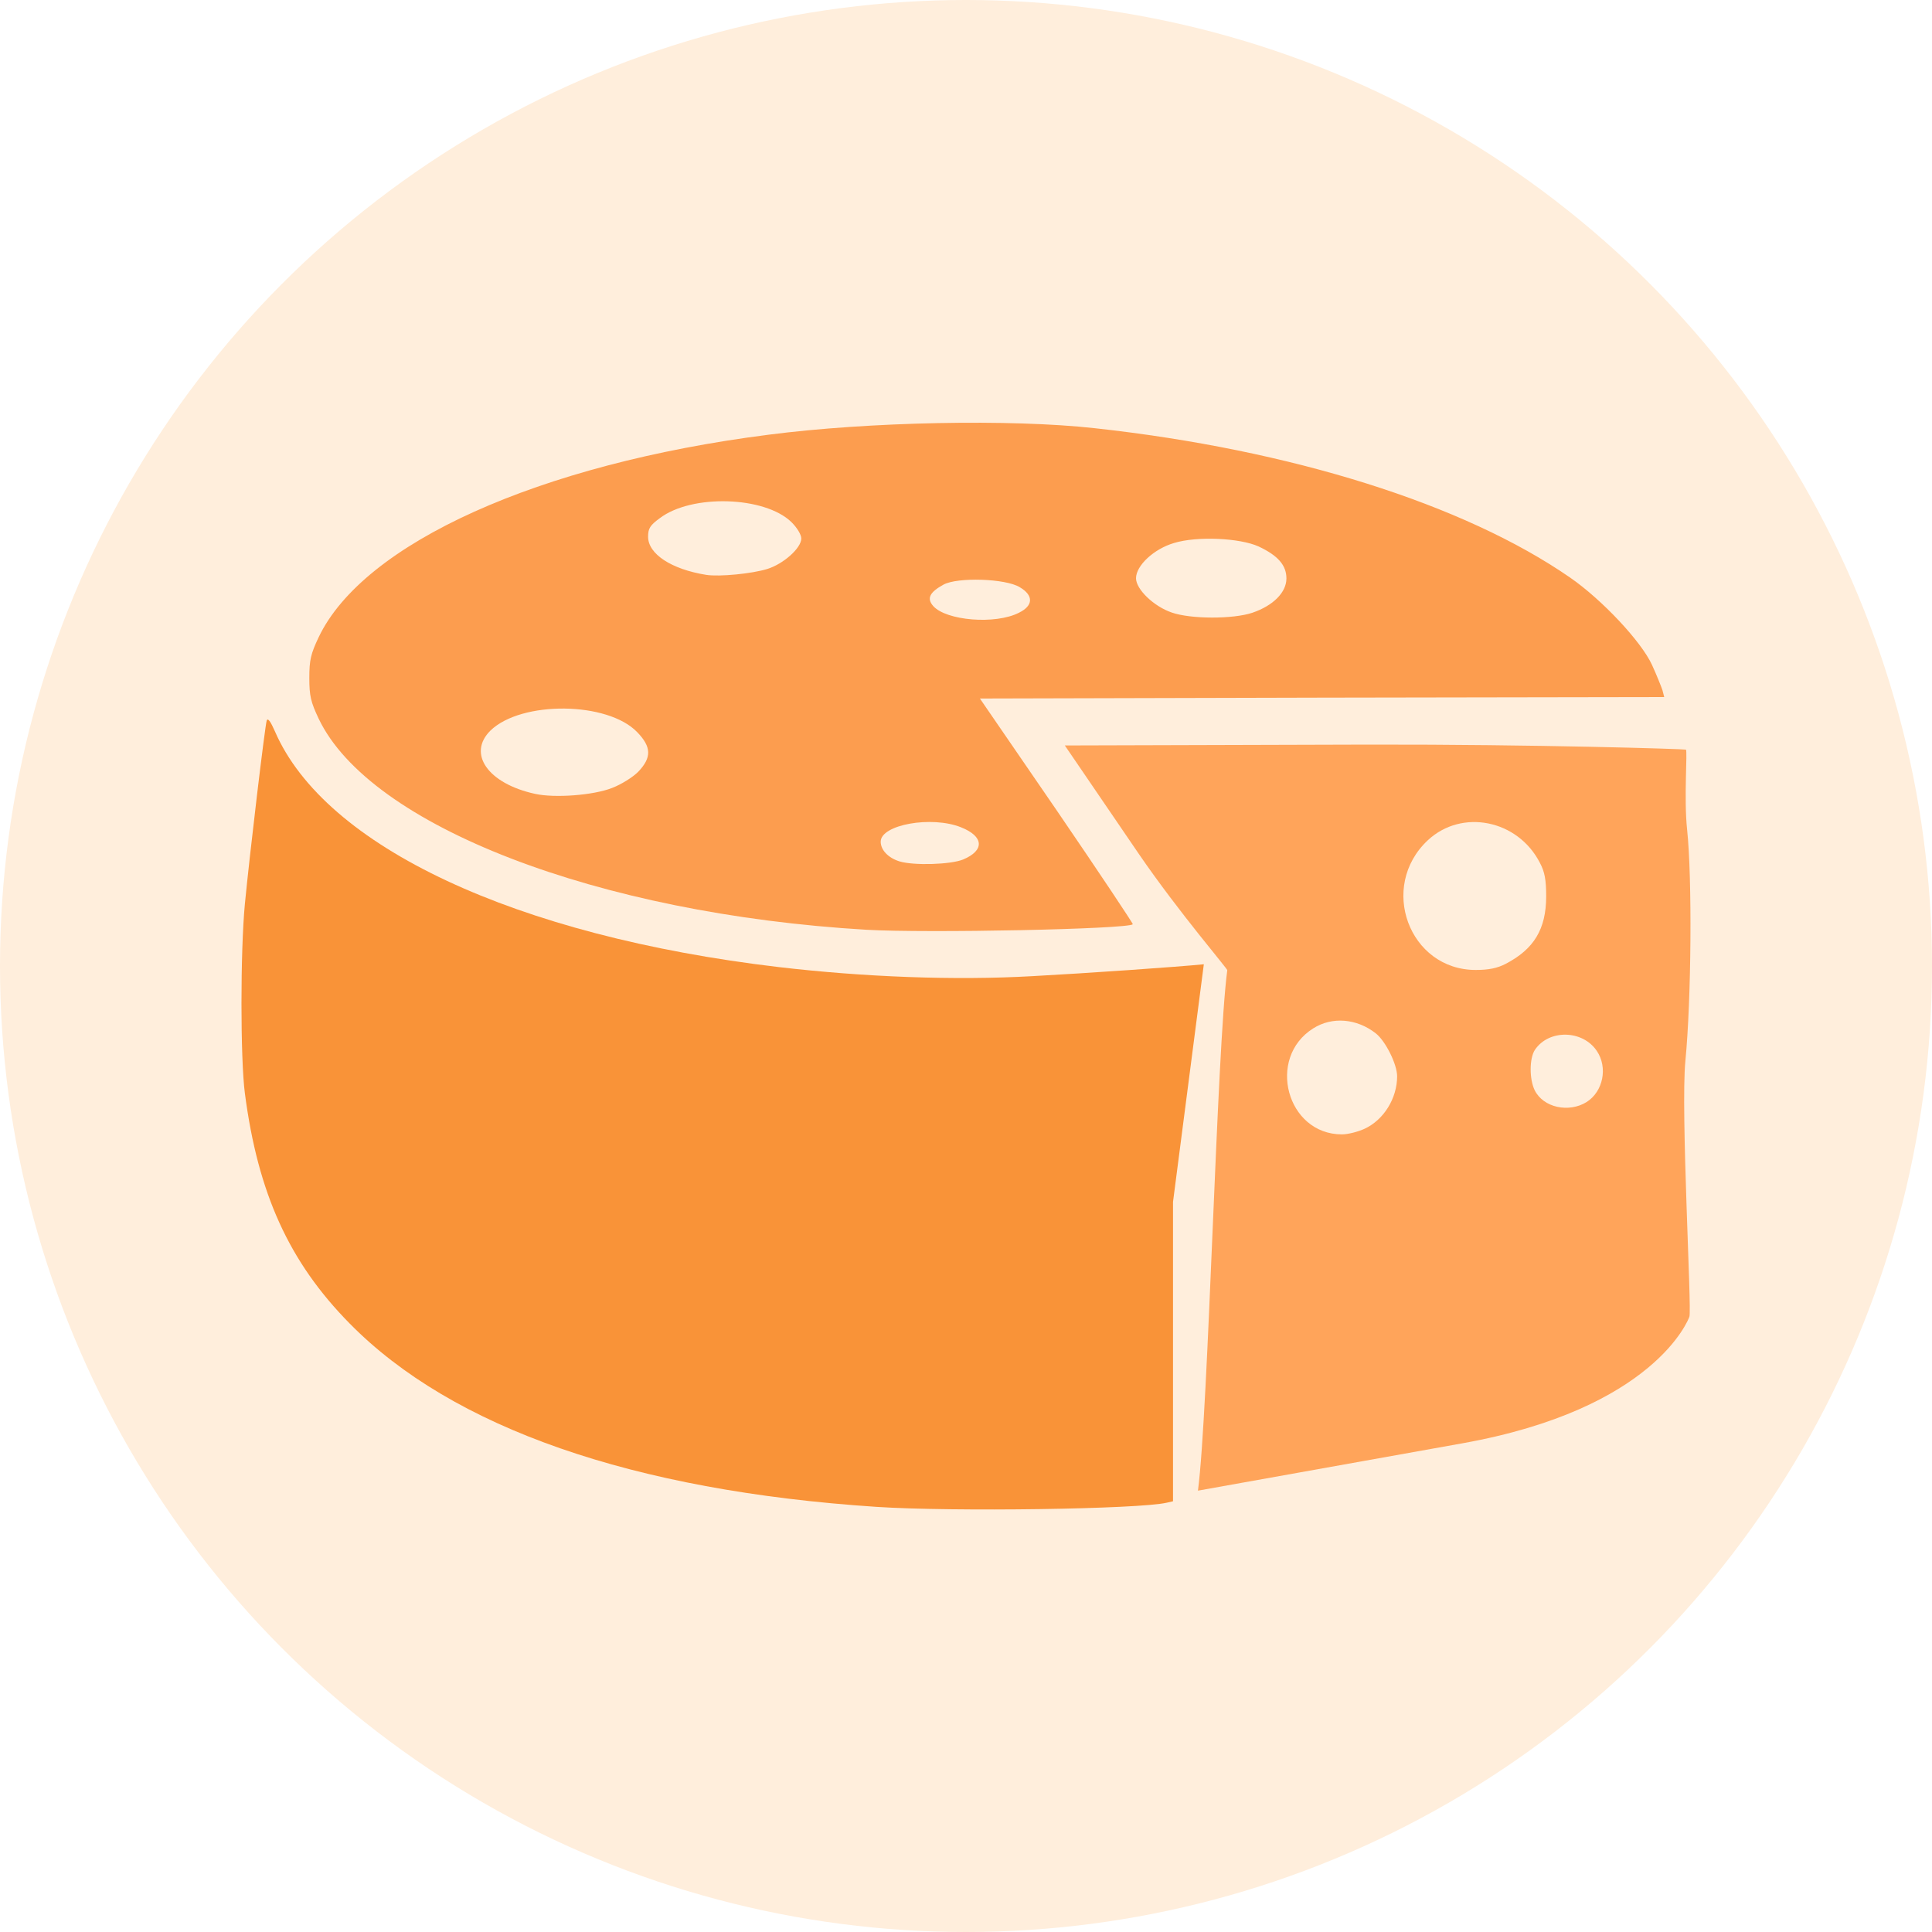 <?xml version="1.0" encoding="UTF-8" standalone="no"?>
<svg
   xmlns:dc="http://purl.org/dc/elements/1.1/"
   xmlns:cc="http://creativecommons.org/ns#"
   xmlns:rdf="http://www.w3.org/1999/02/22-rdf-syntax-ns#"
   xmlns:svg="http://www.w3.org/2000/svg"
   xmlns="http://www.w3.org/2000/svg"
   xml:space="preserve"
   viewBox="0 0 2000 2000"
   version="1.1"
   y="0"
   style="enable-background:new 0 0 2000 2000"
   x="0"
   height="2000"
   width="2000"
   id="Layer_1"><defs
     id="defs1173"><filter
       y="-0.1"
       height="1.2"
       x="-0.1"
       width="1.2"
       id="filter1423"
       style="color-interpolation-filters:sRGB;"><feColorMatrix
         result="fbSourceGraphic"
         id="feColorMatrix1421"
         values="1 0 0 0 0 0 1 0 0 0 0 0 1 0 0 0 0 0 1000 -500 " /><feColorMatrix
         id="feColorMatrix1445"
         values="0 0 0 -1 0 0 0 0 -1 0 0 0 0 -1 0 0 0 0 1 0"
         in="fbSourceGraphic"
         result="fbSourceGraphicAlpha" /><feGaussianBlur
         in="fbSourceGraphic"
         stdDeviation="3"
         result="result8"
         id="feGaussianBlur1447" /><feTurbulence
         seed="77"
         result="result7"
         type="fractalNoise"
         numOctaves="8"
         baseFrequency="0.03 0.03"
         id="feTurbulence1449" /><feColorMatrix
         result="result5"
         values="1 0 0 0 0 0 1 0 0 0 0 0 1 0 0 0 0 0 1.6 -0.6 "
         id="feColorMatrix1451" /><feComposite
         result="result6"
         in="result7"
         operator="in"
         id="feComposite1453"
         in2="result8" /><feDisplacementMap
         in="result5"
         xChannelSelector="A"
         yChannelSelector="A"
         scale="60"
         result="result4"
         id="feDisplacementMap1455"
         in2="result6" /><feConvolveMatrix
         result="result9"
         divisor="2"
         targetY="2"
         targetX="2"
         kernelMatrix="2 0 0 0 4 0 0 0 -2 "
         order="3 3"
         id="feConvolveMatrix1457" /><feComposite
         result="result10"
         in="result9"
         operator="atop"
         id="feComposite1459"
         in2="fbSourceGraphic" /><feBlend
         result="fbSourceGraphic"
         mode="darken"
         id="feBlend1461"
         in2="result10" /><feGaussianBlur
         stdDeviation="5"
         in="fbSourceGraphic"
         result="result0"
         id="feGaussianBlur1463" /><feSpecularLighting
         in="result0"
         result="result1"
         lighting-color="rgb(242,215,108)"
         surfaceScale="5"
         specularConstant="1"
         specularExponent="25"
         id="feSpecularLighting1465"><feDistantLight
           elevation="60"
           azimuth="235"
           id="feDistantLight1467" /></feSpecularLighting><feComposite
         in="result1"
         result="result2"
         operator="in"
         id="feComposite1469"
         in2="fbSourceGraphic" /><feComposite
         in="fbSourceGraphic"
         result="fbSourceGraphic"
         operator="arithmetic"
         k2="1"
         k3="1"
         id="feComposite1471"
         in2="result2" /><feColorMatrix
         id="feColorMatrix1513"
         values="0 0 0 -1 0 0 0 0 -1 0 0 0 0 -1 0 0 0 0 1 0"
         in="fbSourceGraphic"
         result="fbSourceGraphicAlpha" /><feTurbulence
         in="fbSourceGraphic"
         result="result1"
         numOctaves="3"
         baseFrequency="1"
         type="fractalNoise"
         seed="50"
         id="feTurbulence1515" /><feColorMatrix
         result="result0"
         in="fbSourceGraphic"
         type="luminanceToAlpha"
         id="feColorMatrix1517" /><feColorMatrix
         values="1 0 0 0 0 0 1 0 0 0 0 0 1 0 0 0 0 0 0.5 0 "
         result="result2"
         id="feColorMatrix1519" /><feComposite
         in="result1"
         operator="over"
         result="result3"
         id="feComposite1521"
         in2="result2" /><feColorMatrix
         values="1 0 0 0 0 0 1 0 0 0 0 0 1 0 0 0 0 0 5 -3.2"
         result="result91"
         id="feColorMatrix1523" /><feComposite
         result="result93"
         k1="1.5"
         operator="arithmetic"
         id="feComposite1525"
         in2="result91" /><feComposite
         result="result4"
         operator="out"
         in="fbSourceGraphic"
         id="feComposite1527"
         in2="result93" /><feComposite
         result="result94"
         k1="1"
         k2="0.5"
         operator="arithmetic"
         id="feComposite1529"
         in2="result4" /><feDisplacementMap
         result="result92"
         yChannelSelector="A"
         xChannelSelector="R"
         scale="15"
         id="feDisplacementMap1531"
         in2="result1" /></filter><filter
       id="filter1491"
       x="-0.1"
       y="-0.1"
       width="1.2"
       height="1.2"
       style="color-interpolation-filters:sRGB;"><feTurbulence
         id="feTurbulence1473"
         result="result1"
         numOctaves="3"
         baseFrequency="1"
         type="fractalNoise"
         seed="50" /><feColorMatrix
         id="feColorMatrix1475"
         result="result0"
         in="SourceGraphic"
         type="luminanceToAlpha" /><feColorMatrix
         id="feColorMatrix1477"
         values="1 0 0 0 0 0 1 0 0 0 0 0 1 0 0 0 0 0 0.5 0 "
         result="result2" /><feComposite
         id="feComposite1479"
         in2="result2"
         in="result1"
         operator="over"
         result="result3" /><feColorMatrix
         id="feColorMatrix1481"
         values="1 0 0 0 0 0 1 0 0 0 0 0 1 0 0 0 0 0 5 -3.2"
         result="result91" /><feComposite
         id="feComposite1483"
         result="result93"
         k1="1.5"
         operator="arithmetic"
         in2="result91" /><feComposite
         id="feComposite1485"
         result="result4"
         operator="out"
         in="SourceGraphic"
         in2="result93" /><feComposite
         id="feComposite1487"
         k1="1"
         k2="0.5"
         operator="arithmetic"
         in2="result4" /><feDisplacementMap
         id="feDisplacementMap1489"
         result="result92"
         in2="result1"
         yChannelSelector="A"
         xChannelSelector="R"
         scale="15" /></filter><filter
       id="filter1511"
       x="-0.1"
       y="-0.1"
       width="1.2"
       height="1.2"
       style="color-interpolation-filters:sRGB;"><feTurbulence
         id="feTurbulence1493"
         result="result1"
         numOctaves="3"
         baseFrequency="1"
         type="fractalNoise"
         seed="50" /><feColorMatrix
         id="feColorMatrix1495"
         result="result0"
         in="SourceGraphic"
         type="luminanceToAlpha" /><feColorMatrix
         id="feColorMatrix1497"
         values="1 0 0 0 0 0 1 0 0 0 0 0 1 0 0 0 0 0 0.5 0 "
         result="result2" /><feComposite
         id="feComposite1499"
         in2="result2"
         in="result1"
         operator="over"
         result="result3" /><feColorMatrix
         id="feColorMatrix1501"
         values="1 0 0 0 0 0 1 0 0 0 0 0 1 0 0 0 0 0 5 -3.2"
         result="result91" /><feComposite
         id="feComposite1503"
         result="result93"
         k1="1.5"
         operator="arithmetic"
         in2="result91" /><feComposite
         id="feComposite1505"
         result="result4"
         operator="out"
         in="SourceGraphic"
         in2="result93" /><feComposite
         id="feComposite1507"
         k1="1"
         k2="0.5"
         operator="arithmetic"
         in2="result4" /><feDisplacementMap
         id="feDisplacementMap1509"
         result="result92"
         in2="result1"
         yChannelSelector="A"
         xChannelSelector="R"
         scale="15" /></filter><filter
       id="filter1741"
       style="color-interpolation-filters:sRGB;"><feColorMatrix
         result="fbSourceGraphic"
         id="feColorMatrix1739"
         values="1 0 0 0 0 0 1 0 0 0 0 0 1 0 0 0 0 0 1000 -500 " /><feColorMatrix
         id="feColorMatrix1743"
         values="0 0 0 -1 0 0 0 0 -1 0 0 0 0 -1 0 0 0 0 1 0"
         in="fbSourceGraphic"
         result="fbSourceGraphicAlpha" /><feTurbulence
         in="fbSourceGraphic"
         baseFrequency="0.143"
         numOctaves="5"
         type="fractalNoise"
         id="feTurbulence1745" /><feColorMatrix
         result="result1"
         values="1 0 0 0 0 0 1 0 0 0 0 0 1 0 0 0 0 0 5 -3"
         id="feColorMatrix1747" /><feComposite
         operator="in"
         id="feComposite1749"
         in2="fbSourceGraphicAlpha" /><feMorphology
         result="result3"
         radius="2.7"
         operator="dilate"
         id="feMorphology1751" /><feTurbulence
         result="result91"
         baseFrequency="0.121"
         numOctaves="2"
         id="feTurbulence1753" /><feDisplacementMap
         result="result4"
         scale="10"
         yChannelSelector="A"
         xChannelSelector="R"
         in="result3"
         id="feDisplacementMap1755"
         in2="result91" /><feFlood
         result="result92"
         flood-color="rgb(255,255,255)"
         flood-opacity="1"
         id="feFlood1757" /><feComposite
         operator="in"
         result="result2"
         id="feComposite1759"
         in2="result4" /><feComposite
         operator="over"
         in="result2"
         id="feComposite1761"
         in2="fbSourceGraphic" /></filter></defs><style
     id="style1159"
     type="text/css">.st0{fill:#ffeedc}.st1{fill:#f99338}.st2{fill:#ffa45a}.st3{fill:#fc9d4f}</style><g
     id="layer102"><circle
       style="filter:url(#filter1741)"
       id="circle1161"
       class="st0"
       r="1000"
       cy="1000"
       cx="1000" /><path
       style="filter:url(#filter1423)"
       id="path1163"
       class="st1"
       d="M1068.9,1010.5c-80.8,4.6-174.8,0.9-262.9-9.4c-272.3-32.2-469.7-124.6-521.4-244c-4.4-10-7.3-14.3-8.5-11.2 c-1.8,5.5-17.6,137.9-22.6,189.9c-4.7,49.2-4.7,160.1,0,196c13.5,103.6,45.8,174.7,108.4,238.2 c106.3,108.2,293.1,173.2,545.4,189.9c79.3,5.2,271.4,2.4,300.5-4.3l6.5-1.5v-309.9c10.6-82,21.3-164,31.9-246 C1219.3,1000.9,1124.8,1007.5,1068.9,1010.5z" /><path
       style="fill:#ffa45a;filter:url(#filter1491)"
       id="path1165"
       class="st2"
       d="m 1746.5,858.9 c -3.5,-32.8 0.555,-81.098 -1.245,-82.898 -0.3,-0.6 -154.755,-5.502 -328.055,-5.202 l -314.9,0.9 76.7,112.4 c 42.3,61.7 92.957,120.053 91.457,120.353 -10.9,82.3 -19.449,456.367 -30.349,538.667 L 1513.918,1494.1 c 198.937,-35.615 234.041,-128.351 234.941,-131.051 2.6,-7.9 -9.159,-213.049 -4.159,-264.749 6.2,-63.8 7.1,-189.3 1.8,-239.4 z m -333.9,309.6 c -6.5,3 -17,5.8 -23.5,5.8 -57,0 -78.4,-79 -29.7,-109.7 19.7,-12.5 45.2,-10.3 64.9,5.2 10,7.9 22,31.9 22,44.4 0,22.7 -13.8,45.1 -33.7,54.3 z m 146.2,-170.8 c -8.8,4.6 -17.9,6.4 -31.1,6.4 -69,0 -101,-86.3 -49.6,-134.3 35.2,-32.8 93.1,-21.3 116,23.4 5,9.4 6.5,17.6 6.5,34.9 -0.1,33.8 -12.7,54.4 -41.8,69.6 z m 83.7,143.1 c -18.5,11.5 -44.9,5.8 -53.8,-12.2 -5.6,-11.5 -5.6,-33.1 0.3,-41.9 14.4,-21.3 49.3,-20.7 64,1.2 11.6,17.1 6.6,42 -10.5,52.9 z" /><path
       style="filter:url(#filter1511)"
       id="path1167"
       class="st3"
       d="M897.1,962.5C618.9,946.1,382.8,854.9,329.9,744c-8.2-17.3-9.7-23.7-9.7-42.2s1.5-24.9,9.7-42.2 c46.4-97.2,227.9-179.3,465.8-209.6c103.7-13.4,250.5-16.4,337.8-6.7c202.7,22.2,381.8,78.4,492,154.7 c32.9,22.8,73.4,65.9,84.6,90.2c5,10.9,9.7,22.8,10.9,26.4l1.8,7l-354.2,0.6l-354.2,0.9l79.9,116.4c43.8,64.1,79,117,78.4,117.3 C1166.7,961.9,959.9,966.1,897.1,962.5z M996.9,889.8c22.6-9.4,21.7-24-2.1-33.4c-30.5-12.2-83.1-2.7-83.1,14.9 c0,8.5,7.6,16.7,19.4,20.4C946.1,896.2,984,895,996.9,889.8z M633.6,815.7c9.4-3.6,21.7-11.2,27.3-17c13.8-14.6,13.5-25.5-1.2-40.7 c-30.5-31.9-119.8-32.8-151.9-1.8c-24.4,24-2.6,55,46.1,65.6C574.3,826.3,614.2,823.3,633.6,815.7z M1054.8,634.3 c15-7.3,15.3-17.9,0.9-26.4c-14.7-9.1-64.6-10.6-79-2.7s-17.6,14.3-10.6,22.2C979.6,642.5,1030.4,646.8,1054.8,634.3z M1296.5,634.3c21.4-7.3,35.2-21,35.2-35.5c0-13.7-8.8-23.7-28.8-33.1c-19.4-8.8-63.7-10.9-87.5-3.6c-20.9,6.1-39.4,23.4-39.4,36.5 c0,11.5,18.5,29.2,37,35.5C1232.8,641,1276.6,641,1296.5,634.3z M794.3,589c16.7-5.2,35.2-21.6,35.2-31.6c0-3.9-4.4-11.2-10.3-17 c-27.6-26.7-103.1-29.2-136.3-3.9c-10,7.3-12,10.6-12,19.1c0,17.9,24.1,33.7,60.2,39.5C744.9,597.2,778.4,593.9,794.3,589z" /></g></svg>